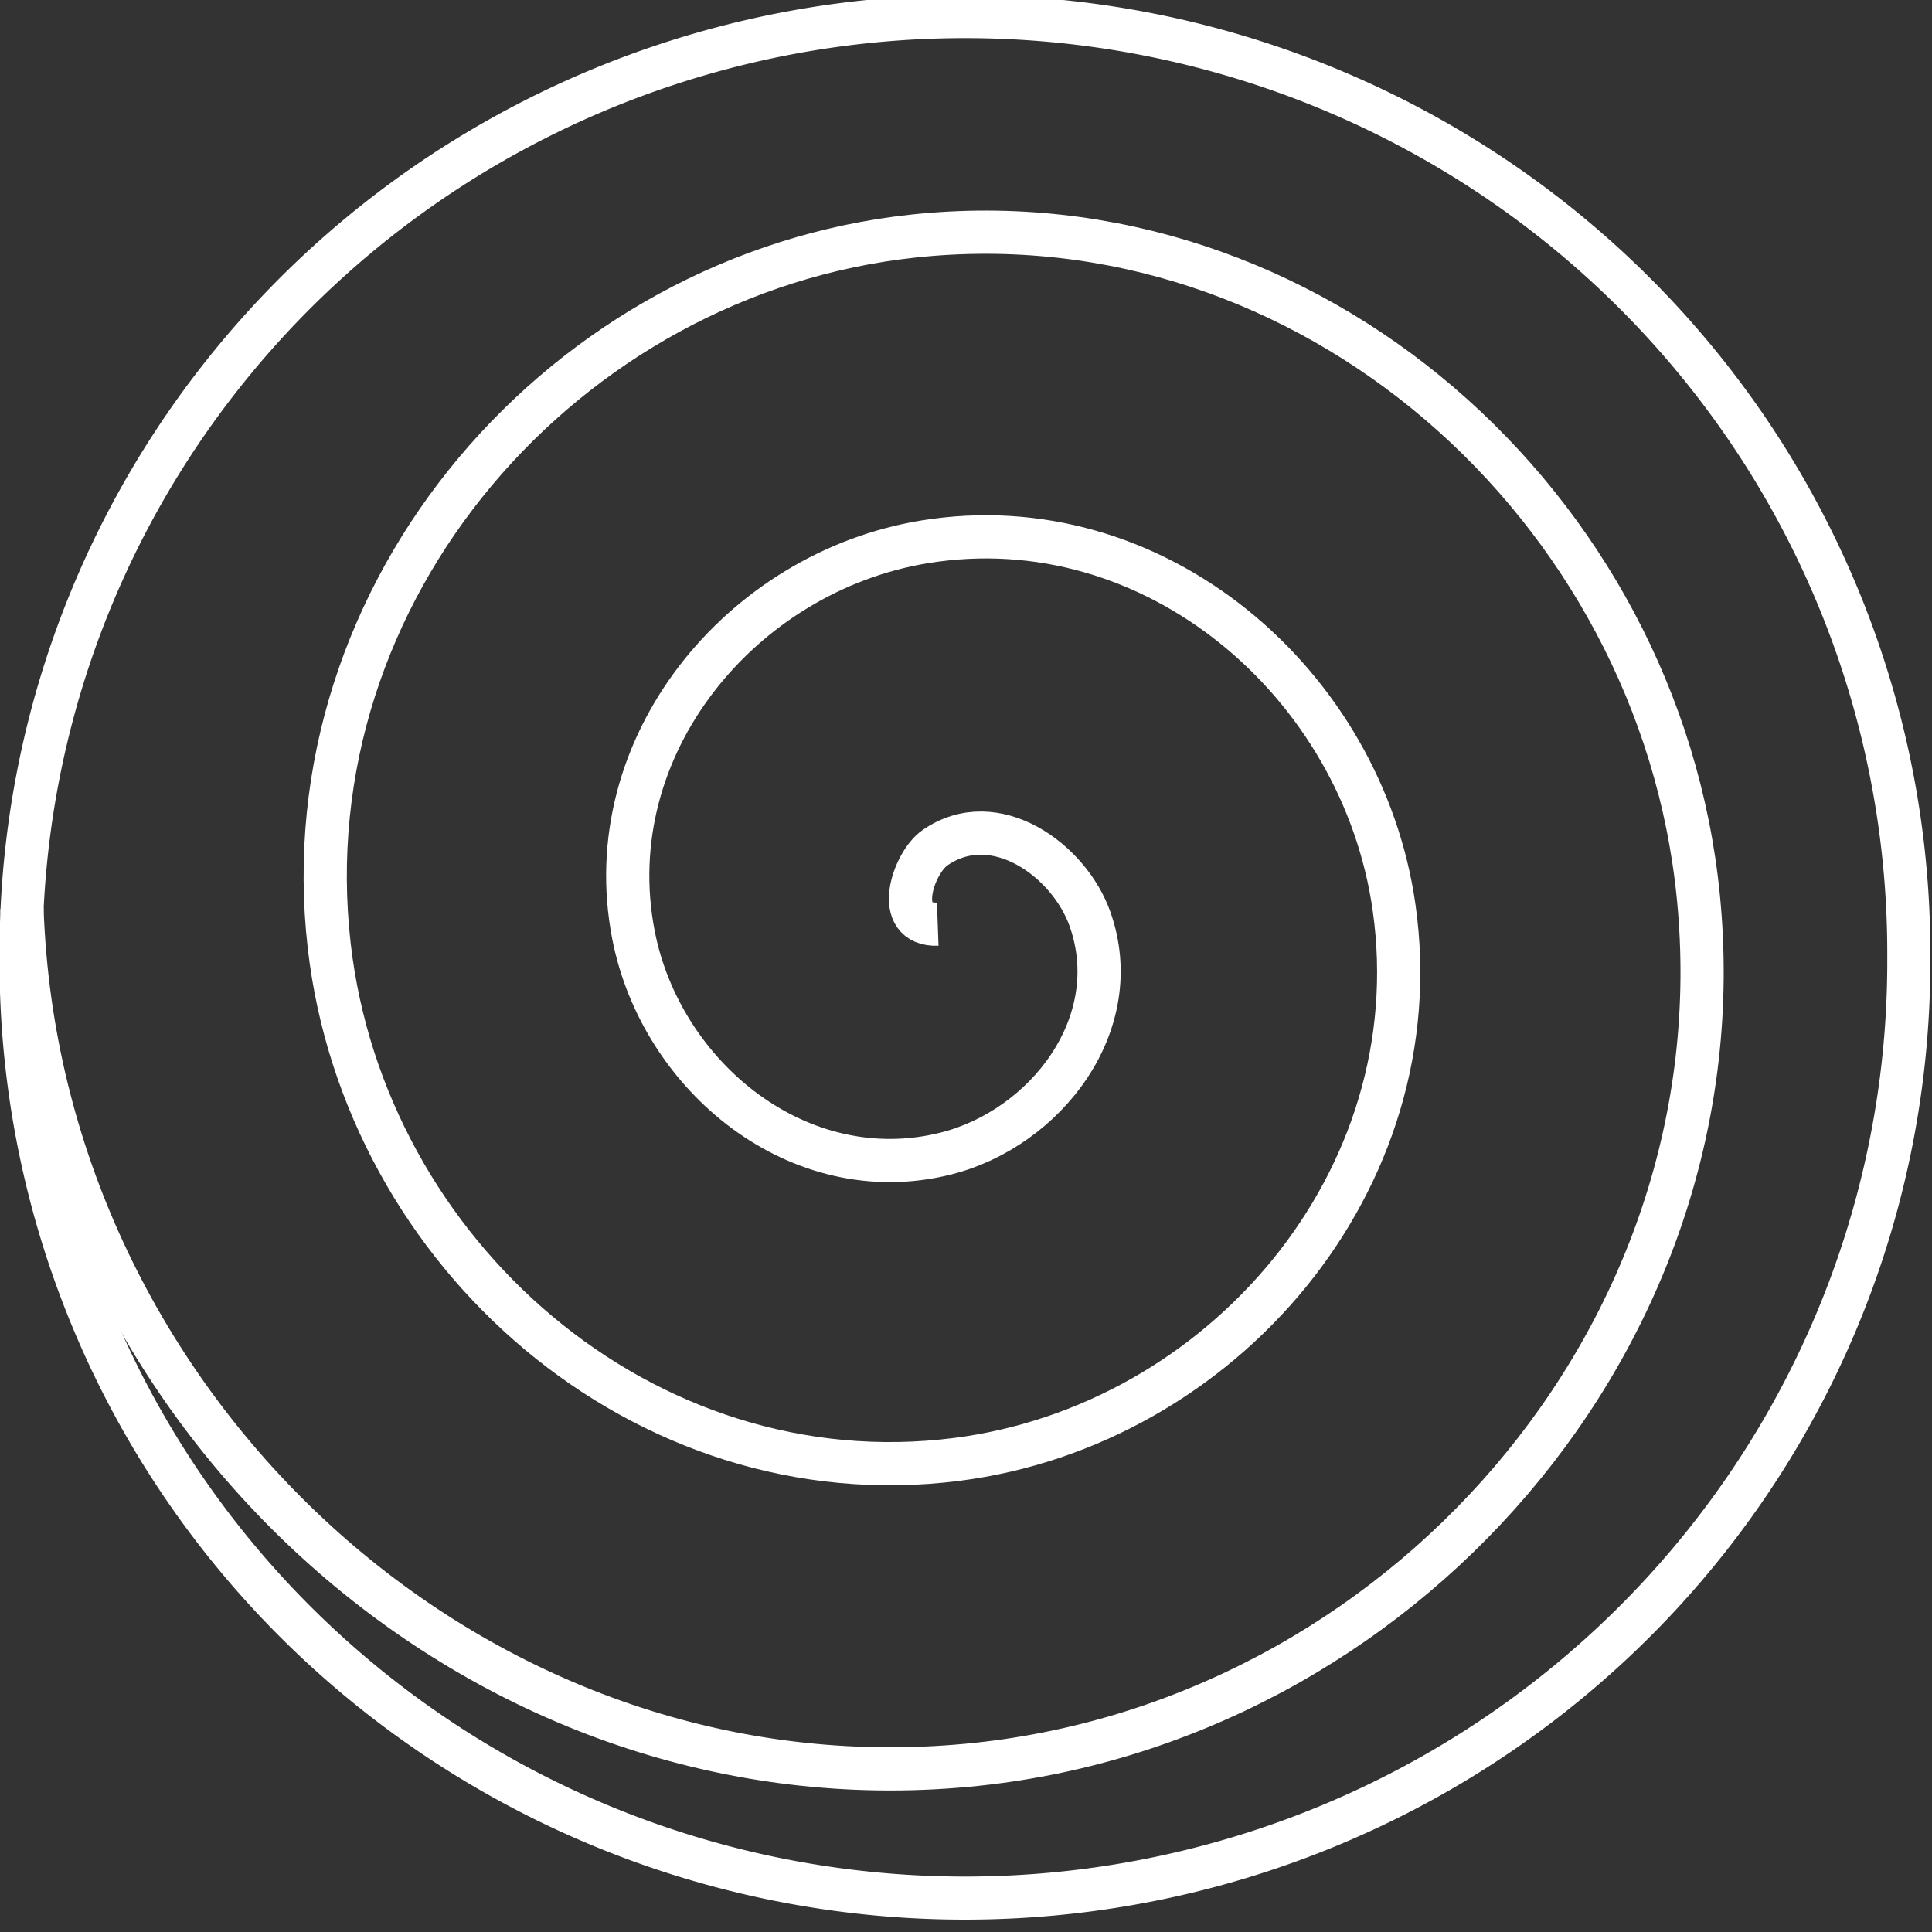 <?xml version="1.0" encoding="UTF-8"?>
<svg viewBox="0 0 897.14 897.14" xmlns="http://www.w3.org/2000/svg">
 <rect x="0" y="0" width="897.14" height="897.14" fill="#333333" stroke="none"/>
 <g fill="none" stroke="#fff">
  <path d="m886.37 444.55a438.3 434.77 0 1 1 -876.59 0 438.3 434.77 0 1 1 876.59 0z" stroke-width="20"/>
  <path d="m435.45 429.14c-21.252 0.758-11.502-28.421-1.254-35.505 27.771-19.196 62.214 5.786 71.897 32.984 17.32 48.65-20.555 97.413-66.881 109.04-67.985 17.056-132.22-35.587-145.05-101.47-17.102-87.814 50.25-168.63 135.02-182.56 106.67-17.538 203.42 65.428 218.2 169.96 17.902 126.6-79.927 240.38-203.15 256.1-145.21 18.517-274.91-95.252-291.35-238.45-18.981-165.33 109.59-312.32 271.28-329.63 183.72-19.669 346.52 125.07 364.5 306.94 20.174 204.03-139.25 384.33-339.42 403.16-222.22 20.901-418.18-154.88-437.65-375.42-0.66-7.478-1.123-14.974-1.39-22.478" fill-rule="evenodd" stroke-width="20.062"/>
 </g>
</svg>
